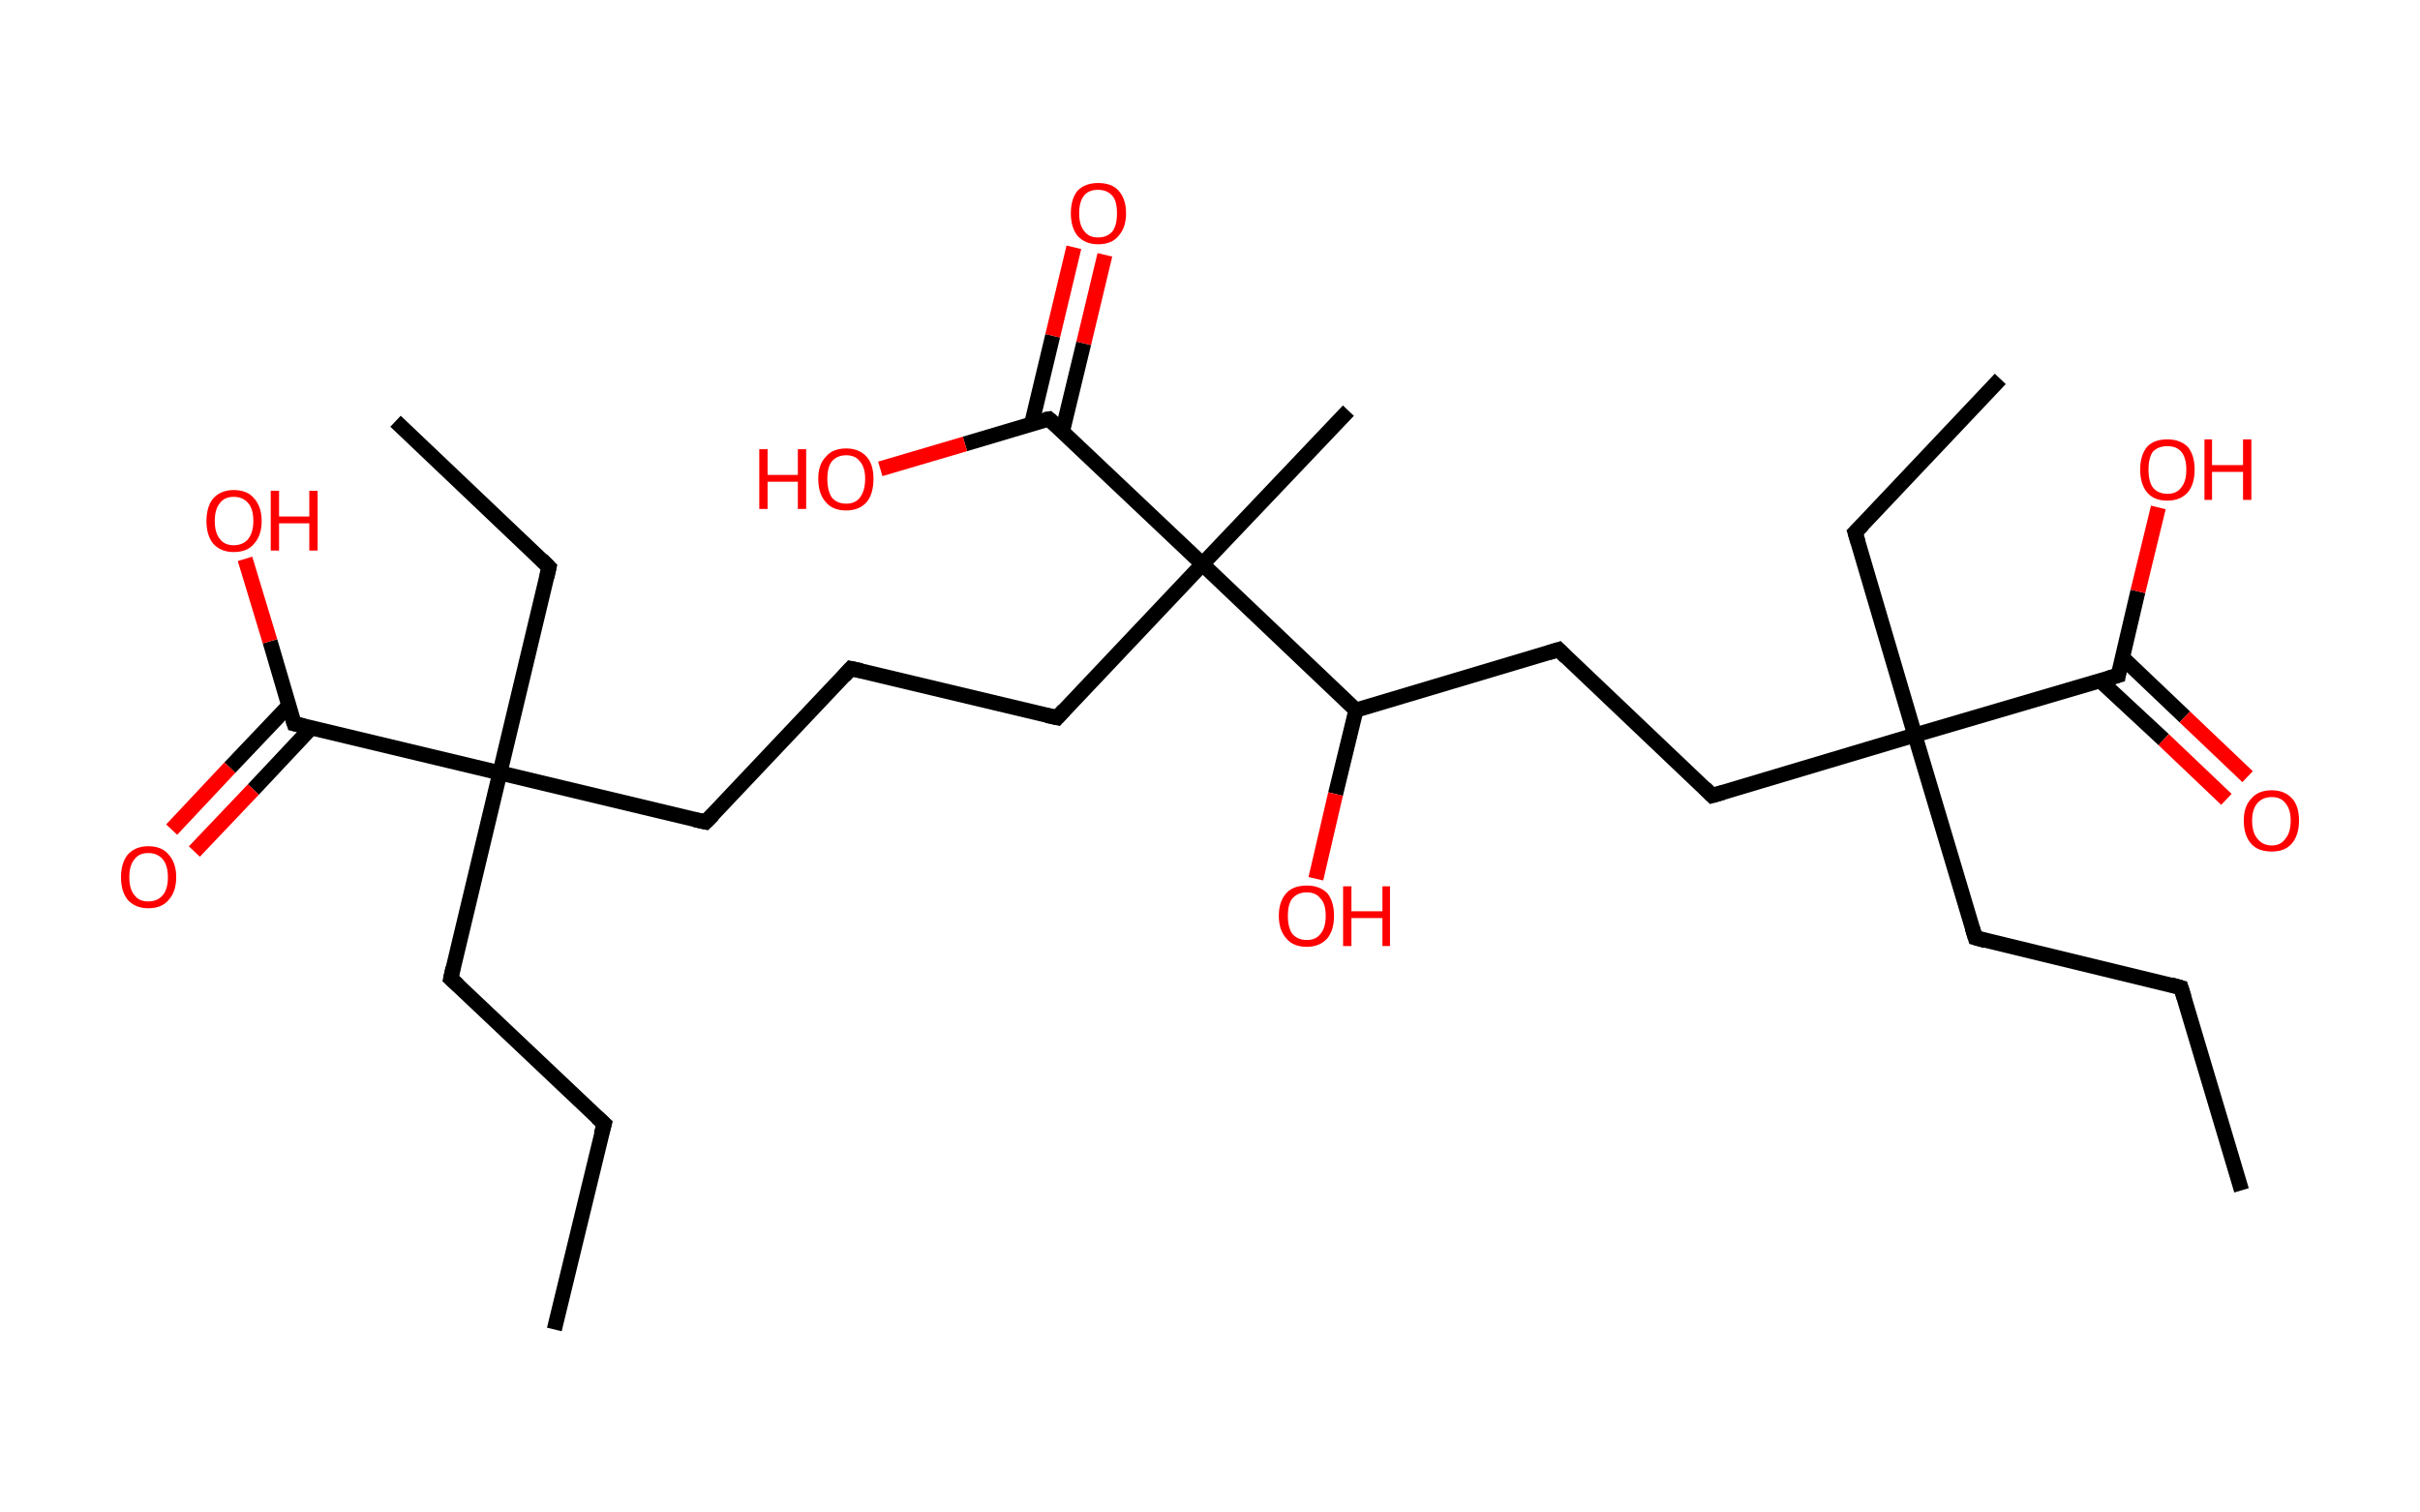 <?xml version='1.0' encoding='ASCII' standalone='yes'?>
<svg xmlns="http://www.w3.org/2000/svg" xmlns:rdkit="http://www.rdkit.org/xml" xmlns:xlink="http://www.w3.org/1999/xlink" version="1.1" baseProfile="full" xml:space="preserve" width="320px" height="200px" viewBox="0 0 320 200">
<!-- END OF HEADER -->
<rect style="opacity:1.0;fill:#FFFFFF;stroke:none" width="320.0" height="200.0" x="0.0" y="0.0"> </rect>
<path class="bond-0 atom-0 atom-1" d="M 73.3,175.8 L 79.9,148.6" style="fill:none;fill-rule:evenodd;stroke:#000000;stroke-width:2.0px;stroke-linecap:butt;stroke-linejoin:miter;stroke-opacity:1"/>
<path class="bond-1 atom-1 atom-2" d="M 79.9,148.6 L 59.6,129.4" style="fill:none;fill-rule:evenodd;stroke:#000000;stroke-width:2.0px;stroke-linecap:butt;stroke-linejoin:miter;stroke-opacity:1"/>
<path class="bond-2 atom-2 atom-3" d="M 59.6,129.4 L 66.1,102.2" style="fill:none;fill-rule:evenodd;stroke:#000000;stroke-width:2.0px;stroke-linecap:butt;stroke-linejoin:miter;stroke-opacity:1"/>
<path class="bond-3 atom-3 atom-4" d="M 66.1,102.2 L 72.6,75.0" style="fill:none;fill-rule:evenodd;stroke:#000000;stroke-width:2.0px;stroke-linecap:butt;stroke-linejoin:miter;stroke-opacity:1"/>
<path class="bond-4 atom-4 atom-5" d="M 72.6,75.0 L 52.3,55.7" style="fill:none;fill-rule:evenodd;stroke:#000000;stroke-width:2.0px;stroke-linecap:butt;stroke-linejoin:miter;stroke-opacity:1"/>
<path class="bond-5 atom-3 atom-6" d="M 66.1,102.2 L 93.3,108.7" style="fill:none;fill-rule:evenodd;stroke:#000000;stroke-width:2.0px;stroke-linecap:butt;stroke-linejoin:miter;stroke-opacity:1"/>
<path class="bond-6 atom-6 atom-7" d="M 93.3,108.7 L 112.5,88.4" style="fill:none;fill-rule:evenodd;stroke:#000000;stroke-width:2.0px;stroke-linecap:butt;stroke-linejoin:miter;stroke-opacity:1"/>
<path class="bond-7 atom-7 atom-8" d="M 112.5,88.4 L 139.8,94.9" style="fill:none;fill-rule:evenodd;stroke:#000000;stroke-width:2.0px;stroke-linecap:butt;stroke-linejoin:miter;stroke-opacity:1"/>
<path class="bond-8 atom-8 atom-9" d="M 139.8,94.9 L 159.0,74.6" style="fill:none;fill-rule:evenodd;stroke:#000000;stroke-width:2.0px;stroke-linecap:butt;stroke-linejoin:miter;stroke-opacity:1"/>
<path class="bond-9 atom-9 atom-10" d="M 159.0,74.6 L 178.3,54.3" style="fill:none;fill-rule:evenodd;stroke:#000000;stroke-width:2.0px;stroke-linecap:butt;stroke-linejoin:miter;stroke-opacity:1"/>
<path class="bond-10 atom-9 atom-11" d="M 159.0,74.6 L 138.7,55.4" style="fill:none;fill-rule:evenodd;stroke:#000000;stroke-width:2.0px;stroke-linecap:butt;stroke-linejoin:miter;stroke-opacity:1"/>
<path class="bond-11 atom-11 atom-12" d="M 140.5,57.0 L 143.3,45.4" style="fill:none;fill-rule:evenodd;stroke:#000000;stroke-width:2.0px;stroke-linecap:butt;stroke-linejoin:miter;stroke-opacity:1"/>
<path class="bond-11 atom-11 atom-12" d="M 143.3,45.4 L 146.1,33.7" style="fill:none;fill-rule:evenodd;stroke:#FF0000;stroke-width:2.0px;stroke-linecap:butt;stroke-linejoin:miter;stroke-opacity:1"/>
<path class="bond-11 atom-11 atom-12" d="M 136.4,56.1 L 139.2,44.4" style="fill:none;fill-rule:evenodd;stroke:#000000;stroke-width:2.0px;stroke-linecap:butt;stroke-linejoin:miter;stroke-opacity:1"/>
<path class="bond-11 atom-11 atom-12" d="M 139.2,44.4 L 142.0,32.7" style="fill:none;fill-rule:evenodd;stroke:#FF0000;stroke-width:2.0px;stroke-linecap:butt;stroke-linejoin:miter;stroke-opacity:1"/>
<path class="bond-12 atom-11 atom-13" d="M 138.7,55.4 L 127.6,58.7" style="fill:none;fill-rule:evenodd;stroke:#000000;stroke-width:2.0px;stroke-linecap:butt;stroke-linejoin:miter;stroke-opacity:1"/>
<path class="bond-12 atom-11 atom-13" d="M 127.6,58.7 L 116.4,62.0" style="fill:none;fill-rule:evenodd;stroke:#FF0000;stroke-width:2.0px;stroke-linecap:butt;stroke-linejoin:miter;stroke-opacity:1"/>
<path class="bond-13 atom-9 atom-14" d="M 159.0,74.6 L 179.3,93.9" style="fill:none;fill-rule:evenodd;stroke:#000000;stroke-width:2.0px;stroke-linecap:butt;stroke-linejoin:miter;stroke-opacity:1"/>
<path class="bond-14 atom-14 atom-15" d="M 179.3,93.9 L 176.6,105.0" style="fill:none;fill-rule:evenodd;stroke:#000000;stroke-width:2.0px;stroke-linecap:butt;stroke-linejoin:miter;stroke-opacity:1"/>
<path class="bond-14 atom-14 atom-15" d="M 176.6,105.0 L 174.0,116.2" style="fill:none;fill-rule:evenodd;stroke:#FF0000;stroke-width:2.0px;stroke-linecap:butt;stroke-linejoin:miter;stroke-opacity:1"/>
<path class="bond-15 atom-14 atom-16" d="M 179.3,93.9 L 206.1,85.9" style="fill:none;fill-rule:evenodd;stroke:#000000;stroke-width:2.0px;stroke-linecap:butt;stroke-linejoin:miter;stroke-opacity:1"/>
<path class="bond-16 atom-16 atom-17" d="M 206.1,85.9 L 226.4,105.2" style="fill:none;fill-rule:evenodd;stroke:#000000;stroke-width:2.0px;stroke-linecap:butt;stroke-linejoin:miter;stroke-opacity:1"/>
<path class="bond-17 atom-17 atom-18" d="M 226.4,105.2 L 253.2,97.2" style="fill:none;fill-rule:evenodd;stroke:#000000;stroke-width:2.0px;stroke-linecap:butt;stroke-linejoin:miter;stroke-opacity:1"/>
<path class="bond-18 atom-18 atom-19" d="M 253.2,97.2 L 245.3,70.4" style="fill:none;fill-rule:evenodd;stroke:#000000;stroke-width:2.0px;stroke-linecap:butt;stroke-linejoin:miter;stroke-opacity:1"/>
<path class="bond-19 atom-19 atom-20" d="M 245.3,70.4 L 264.5,50.1" style="fill:none;fill-rule:evenodd;stroke:#000000;stroke-width:2.0px;stroke-linecap:butt;stroke-linejoin:miter;stroke-opacity:1"/>
<path class="bond-20 atom-18 atom-21" d="M 253.2,97.2 L 261.2,124.0" style="fill:none;fill-rule:evenodd;stroke:#000000;stroke-width:2.0px;stroke-linecap:butt;stroke-linejoin:miter;stroke-opacity:1"/>
<path class="bond-21 atom-21 atom-22" d="M 261.2,124.0 L 288.4,130.6" style="fill:none;fill-rule:evenodd;stroke:#000000;stroke-width:2.0px;stroke-linecap:butt;stroke-linejoin:miter;stroke-opacity:1"/>
<path class="bond-22 atom-22 atom-23" d="M 288.4,130.6 L 296.4,157.4" style="fill:none;fill-rule:evenodd;stroke:#000000;stroke-width:2.0px;stroke-linecap:butt;stroke-linejoin:miter;stroke-opacity:1"/>
<path class="bond-23 atom-18 atom-24" d="M 253.2,97.2 L 280.1,89.3" style="fill:none;fill-rule:evenodd;stroke:#000000;stroke-width:2.0px;stroke-linecap:butt;stroke-linejoin:miter;stroke-opacity:1"/>
<path class="bond-24 atom-24 atom-25" d="M 277.7,90.0 L 286.1,97.8" style="fill:none;fill-rule:evenodd;stroke:#000000;stroke-width:2.0px;stroke-linecap:butt;stroke-linejoin:miter;stroke-opacity:1"/>
<path class="bond-24 atom-24 atom-25" d="M 286.1,97.8 L 294.4,105.7" style="fill:none;fill-rule:evenodd;stroke:#FF0000;stroke-width:2.0px;stroke-linecap:butt;stroke-linejoin:miter;stroke-opacity:1"/>
<path class="bond-24 atom-24 atom-25" d="M 280.6,86.9 L 288.9,94.8" style="fill:none;fill-rule:evenodd;stroke:#000000;stroke-width:2.0px;stroke-linecap:butt;stroke-linejoin:miter;stroke-opacity:1"/>
<path class="bond-24 atom-24 atom-25" d="M 288.9,94.8 L 297.2,102.7" style="fill:none;fill-rule:evenodd;stroke:#FF0000;stroke-width:2.0px;stroke-linecap:butt;stroke-linejoin:miter;stroke-opacity:1"/>
<path class="bond-25 atom-24 atom-26" d="M 280.1,89.3 L 282.7,78.2" style="fill:none;fill-rule:evenodd;stroke:#000000;stroke-width:2.0px;stroke-linecap:butt;stroke-linejoin:miter;stroke-opacity:1"/>
<path class="bond-25 atom-24 atom-26" d="M 282.7,78.2 L 285.4,67.1" style="fill:none;fill-rule:evenodd;stroke:#FF0000;stroke-width:2.0px;stroke-linecap:butt;stroke-linejoin:miter;stroke-opacity:1"/>
<path class="bond-26 atom-3 atom-27" d="M 66.1,102.2 L 38.9,95.7" style="fill:none;fill-rule:evenodd;stroke:#000000;stroke-width:2.0px;stroke-linecap:butt;stroke-linejoin:miter;stroke-opacity:1"/>
<path class="bond-27 atom-27 atom-28" d="M 38.2,93.3 L 30.4,101.5" style="fill:none;fill-rule:evenodd;stroke:#000000;stroke-width:2.0px;stroke-linecap:butt;stroke-linejoin:miter;stroke-opacity:1"/>
<path class="bond-27 atom-27 atom-28" d="M 30.4,101.5 L 22.7,109.7" style="fill:none;fill-rule:evenodd;stroke:#FF0000;stroke-width:2.0px;stroke-linecap:butt;stroke-linejoin:miter;stroke-opacity:1"/>
<path class="bond-27 atom-27 atom-28" d="M 41.2,96.2 L 33.5,104.4" style="fill:none;fill-rule:evenodd;stroke:#000000;stroke-width:2.0px;stroke-linecap:butt;stroke-linejoin:miter;stroke-opacity:1"/>
<path class="bond-27 atom-27 atom-28" d="M 33.5,104.4 L 25.7,112.6" style="fill:none;fill-rule:evenodd;stroke:#FF0000;stroke-width:2.0px;stroke-linecap:butt;stroke-linejoin:miter;stroke-opacity:1"/>
<path class="bond-28 atom-27 atom-29" d="M 38.9,95.7 L 35.7,84.8" style="fill:none;fill-rule:evenodd;stroke:#000000;stroke-width:2.0px;stroke-linecap:butt;stroke-linejoin:miter;stroke-opacity:1"/>
<path class="bond-28 atom-27 atom-29" d="M 35.7,84.8 L 32.4,73.9" style="fill:none;fill-rule:evenodd;stroke:#FF0000;stroke-width:2.0px;stroke-linecap:butt;stroke-linejoin:miter;stroke-opacity:1"/>
<path d="M 79.5,150.0 L 79.9,148.6 L 78.9,147.7" style="fill:none;stroke:#000000;stroke-width:2.0px;stroke-linecap:butt;stroke-linejoin:miter;stroke-opacity:1;"/>
<path d="M 60.6,130.3 L 59.6,129.4 L 59.9,128.0" style="fill:none;stroke:#000000;stroke-width:2.0px;stroke-linecap:butt;stroke-linejoin:miter;stroke-opacity:1;"/>
<path d="M 72.3,76.3 L 72.6,75.0 L 71.6,74.0" style="fill:none;stroke:#000000;stroke-width:2.0px;stroke-linecap:butt;stroke-linejoin:miter;stroke-opacity:1;"/>
<path d="M 91.9,108.4 L 93.3,108.7 L 94.3,107.7" style="fill:none;stroke:#000000;stroke-width:2.0px;stroke-linecap:butt;stroke-linejoin:miter;stroke-opacity:1;"/>
<path d="M 111.6,89.4 L 112.5,88.4 L 113.9,88.7" style="fill:none;stroke:#000000;stroke-width:2.0px;stroke-linecap:butt;stroke-linejoin:miter;stroke-opacity:1;"/>
<path d="M 138.4,94.6 L 139.8,94.9 L 140.7,93.9" style="fill:none;stroke:#000000;stroke-width:2.0px;stroke-linecap:butt;stroke-linejoin:miter;stroke-opacity:1;"/>
<path d="M 139.7,56.3 L 138.7,55.4 L 138.1,55.5" style="fill:none;stroke:#000000;stroke-width:2.0px;stroke-linecap:butt;stroke-linejoin:miter;stroke-opacity:1;"/>
<path d="M 204.8,86.3 L 206.1,85.9 L 207.1,86.9" style="fill:none;stroke:#000000;stroke-width:2.0px;stroke-linecap:butt;stroke-linejoin:miter;stroke-opacity:1;"/>
<path d="M 225.4,104.2 L 226.4,105.2 L 227.8,104.8" style="fill:none;stroke:#000000;stroke-width:2.0px;stroke-linecap:butt;stroke-linejoin:miter;stroke-opacity:1;"/>
<path d="M 245.7,71.7 L 245.3,70.4 L 246.3,69.4" style="fill:none;stroke:#000000;stroke-width:2.0px;stroke-linecap:butt;stroke-linejoin:miter;stroke-opacity:1;"/>
<path d="M 260.8,122.7 L 261.2,124.0 L 262.6,124.4" style="fill:none;stroke:#000000;stroke-width:2.0px;stroke-linecap:butt;stroke-linejoin:miter;stroke-opacity:1;"/>
<path d="M 287.0,130.2 L 288.4,130.6 L 288.8,131.9" style="fill:none;stroke:#000000;stroke-width:2.0px;stroke-linecap:butt;stroke-linejoin:miter;stroke-opacity:1;"/>
<path d="M 278.7,89.7 L 280.1,89.3 L 280.2,88.7" style="fill:none;stroke:#000000;stroke-width:2.0px;stroke-linecap:butt;stroke-linejoin:miter;stroke-opacity:1;"/>
<path d="M 40.2,96.0 L 38.9,95.7 L 38.7,95.1" style="fill:none;stroke:#000000;stroke-width:2.0px;stroke-linecap:butt;stroke-linejoin:miter;stroke-opacity:1;"/>
<path class="atom-12" d="M 141.6 28.2 Q 141.6 26.3, 142.5 25.2 Q 143.5 24.2, 145.2 24.2 Q 147.0 24.2, 147.9 25.2 Q 148.9 26.3, 148.9 28.2 Q 148.9 30.1, 147.9 31.2 Q 147.0 32.3, 145.2 32.3 Q 143.5 32.3, 142.5 31.2 Q 141.6 30.1, 141.6 28.2 M 145.2 31.4 Q 146.4 31.4, 147.1 30.6 Q 147.7 29.8, 147.7 28.2 Q 147.7 26.6, 147.1 25.9 Q 146.4 25.1, 145.2 25.1 Q 144.0 25.1, 143.4 25.8 Q 142.7 26.6, 142.7 28.2 Q 142.7 29.8, 143.4 30.6 Q 144.0 31.4, 145.2 31.4 " fill="#FF0000"/>
<path class="atom-13" d="M 100.4 59.4 L 101.5 59.4 L 101.5 62.8 L 105.5 62.8 L 105.5 59.4 L 106.6 59.4 L 106.6 67.3 L 105.5 67.3 L 105.5 63.7 L 101.5 63.7 L 101.5 67.3 L 100.4 67.3 L 100.4 59.4 " fill="#FF0000"/>
<path class="atom-13" d="M 108.2 63.3 Q 108.2 61.4, 109.2 60.4 Q 110.1 59.3, 111.9 59.3 Q 113.6 59.3, 114.6 60.4 Q 115.5 61.4, 115.5 63.3 Q 115.5 65.3, 114.6 66.4 Q 113.6 67.5, 111.9 67.5 Q 110.1 67.5, 109.2 66.4 Q 108.2 65.3, 108.2 63.3 M 111.9 66.6 Q 113.1 66.6, 113.7 65.8 Q 114.4 64.9, 114.4 63.3 Q 114.4 61.8, 113.7 61.0 Q 113.1 60.2, 111.9 60.2 Q 110.7 60.2, 110.0 61.0 Q 109.4 61.8, 109.4 63.3 Q 109.4 64.9, 110.0 65.8 Q 110.7 66.6, 111.9 66.6 " fill="#FF0000"/>
<path class="atom-15" d="M 169.1 121.1 Q 169.1 119.2, 170.1 118.1 Q 171.0 117.1, 172.8 117.1 Q 174.5 117.1, 175.5 118.1 Q 176.4 119.2, 176.4 121.1 Q 176.4 123.0, 175.5 124.1 Q 174.5 125.2, 172.8 125.2 Q 171.0 125.2, 170.1 124.1 Q 169.1 123.0, 169.1 121.1 M 172.8 124.3 Q 174.0 124.3, 174.6 123.5 Q 175.3 122.7, 175.3 121.1 Q 175.3 119.5, 174.6 118.8 Q 174.0 118.0, 172.8 118.0 Q 171.6 118.0, 170.9 118.8 Q 170.3 119.5, 170.3 121.1 Q 170.3 122.7, 170.9 123.5 Q 171.6 124.3, 172.8 124.3 " fill="#FF0000"/>
<path class="atom-15" d="M 177.6 117.2 L 178.7 117.2 L 178.7 120.5 L 182.8 120.5 L 182.8 117.2 L 183.8 117.2 L 183.8 125.1 L 182.8 125.1 L 182.8 121.4 L 178.7 121.4 L 178.7 125.1 L 177.6 125.1 L 177.6 117.2 " fill="#FF0000"/>
<path class="atom-25" d="M 296.7 108.5 Q 296.7 106.6, 297.7 105.6 Q 298.6 104.5, 300.4 104.5 Q 302.1 104.5, 303.1 105.6 Q 304.0 106.6, 304.0 108.5 Q 304.0 110.5, 303.0 111.6 Q 302.1 112.6, 300.4 112.6 Q 298.6 112.6, 297.7 111.6 Q 296.7 110.5, 296.7 108.5 M 300.4 111.8 Q 301.6 111.8, 302.2 110.9 Q 302.9 110.1, 302.9 108.5 Q 302.9 107.0, 302.2 106.2 Q 301.6 105.4, 300.4 105.4 Q 299.2 105.4, 298.5 106.2 Q 297.8 107.0, 297.8 108.5 Q 297.8 110.1, 298.5 110.9 Q 299.2 111.8, 300.4 111.8 " fill="#FF0000"/>
<path class="atom-26" d="M 283.0 62.1 Q 283.0 60.2, 283.9 59.1 Q 284.8 58.1, 286.6 58.1 Q 288.3 58.1, 289.3 59.1 Q 290.2 60.2, 290.2 62.1 Q 290.2 64.0, 289.3 65.1 Q 288.3 66.2, 286.6 66.2 Q 284.8 66.2, 283.9 65.1 Q 283.0 64.0, 283.0 62.1 M 286.6 65.3 Q 287.8 65.3, 288.4 64.5 Q 289.1 63.7, 289.1 62.1 Q 289.1 60.5, 288.4 59.7 Q 287.8 59.0, 286.6 59.0 Q 285.4 59.0, 284.7 59.7 Q 284.1 60.5, 284.1 62.1 Q 284.1 63.7, 284.7 64.5 Q 285.4 65.3, 286.6 65.3 " fill="#FF0000"/>
<path class="atom-26" d="M 291.5 58.1 L 292.5 58.1 L 292.5 61.5 L 296.6 61.5 L 296.6 58.1 L 297.7 58.1 L 297.7 66.1 L 296.6 66.1 L 296.6 62.4 L 292.5 62.4 L 292.5 66.1 L 291.5 66.1 L 291.5 58.1 " fill="#FF0000"/>
<path class="atom-28" d="M 16.0 116.0 Q 16.0 114.1, 16.9 113.0 Q 17.9 111.9, 19.6 111.9 Q 21.4 111.9, 22.3 113.0 Q 23.3 114.1, 23.3 116.0 Q 23.3 117.9, 22.3 119.0 Q 21.4 120.1, 19.6 120.1 Q 17.9 120.1, 16.9 119.0 Q 16.0 117.9, 16.0 116.0 M 19.6 119.2 Q 20.8 119.2, 21.5 118.4 Q 22.2 117.6, 22.2 116.0 Q 22.2 114.4, 21.5 113.6 Q 20.8 112.8, 19.6 112.8 Q 18.4 112.8, 17.8 113.6 Q 17.1 114.4, 17.1 116.0 Q 17.1 117.6, 17.8 118.4 Q 18.4 119.2, 19.6 119.2 " fill="#FF0000"/>
<path class="atom-29" d="M 27.3 68.9 Q 27.3 67.0, 28.2 65.9 Q 29.2 64.8, 30.9 64.8 Q 32.7 64.8, 33.6 65.9 Q 34.6 67.0, 34.6 68.9 Q 34.6 70.8, 33.6 71.9 Q 32.7 73.0, 30.9 73.0 Q 29.2 73.0, 28.2 71.9 Q 27.3 70.8, 27.3 68.9 M 30.9 72.1 Q 32.1 72.1, 32.8 71.3 Q 33.5 70.4, 33.5 68.9 Q 33.5 67.3, 32.8 66.5 Q 32.1 65.7, 30.9 65.7 Q 29.7 65.7, 29.1 66.5 Q 28.4 67.3, 28.4 68.9 Q 28.4 70.5, 29.1 71.3 Q 29.7 72.1, 30.9 72.1 " fill="#FF0000"/>
<path class="atom-29" d="M 35.8 64.9 L 36.9 64.9 L 36.9 68.3 L 40.9 68.3 L 40.9 64.9 L 42.0 64.9 L 42.0 72.8 L 40.9 72.8 L 40.9 69.2 L 36.9 69.2 L 36.9 72.8 L 35.8 72.8 L 35.8 64.9 " fill="#FF0000"/>
</svg>
